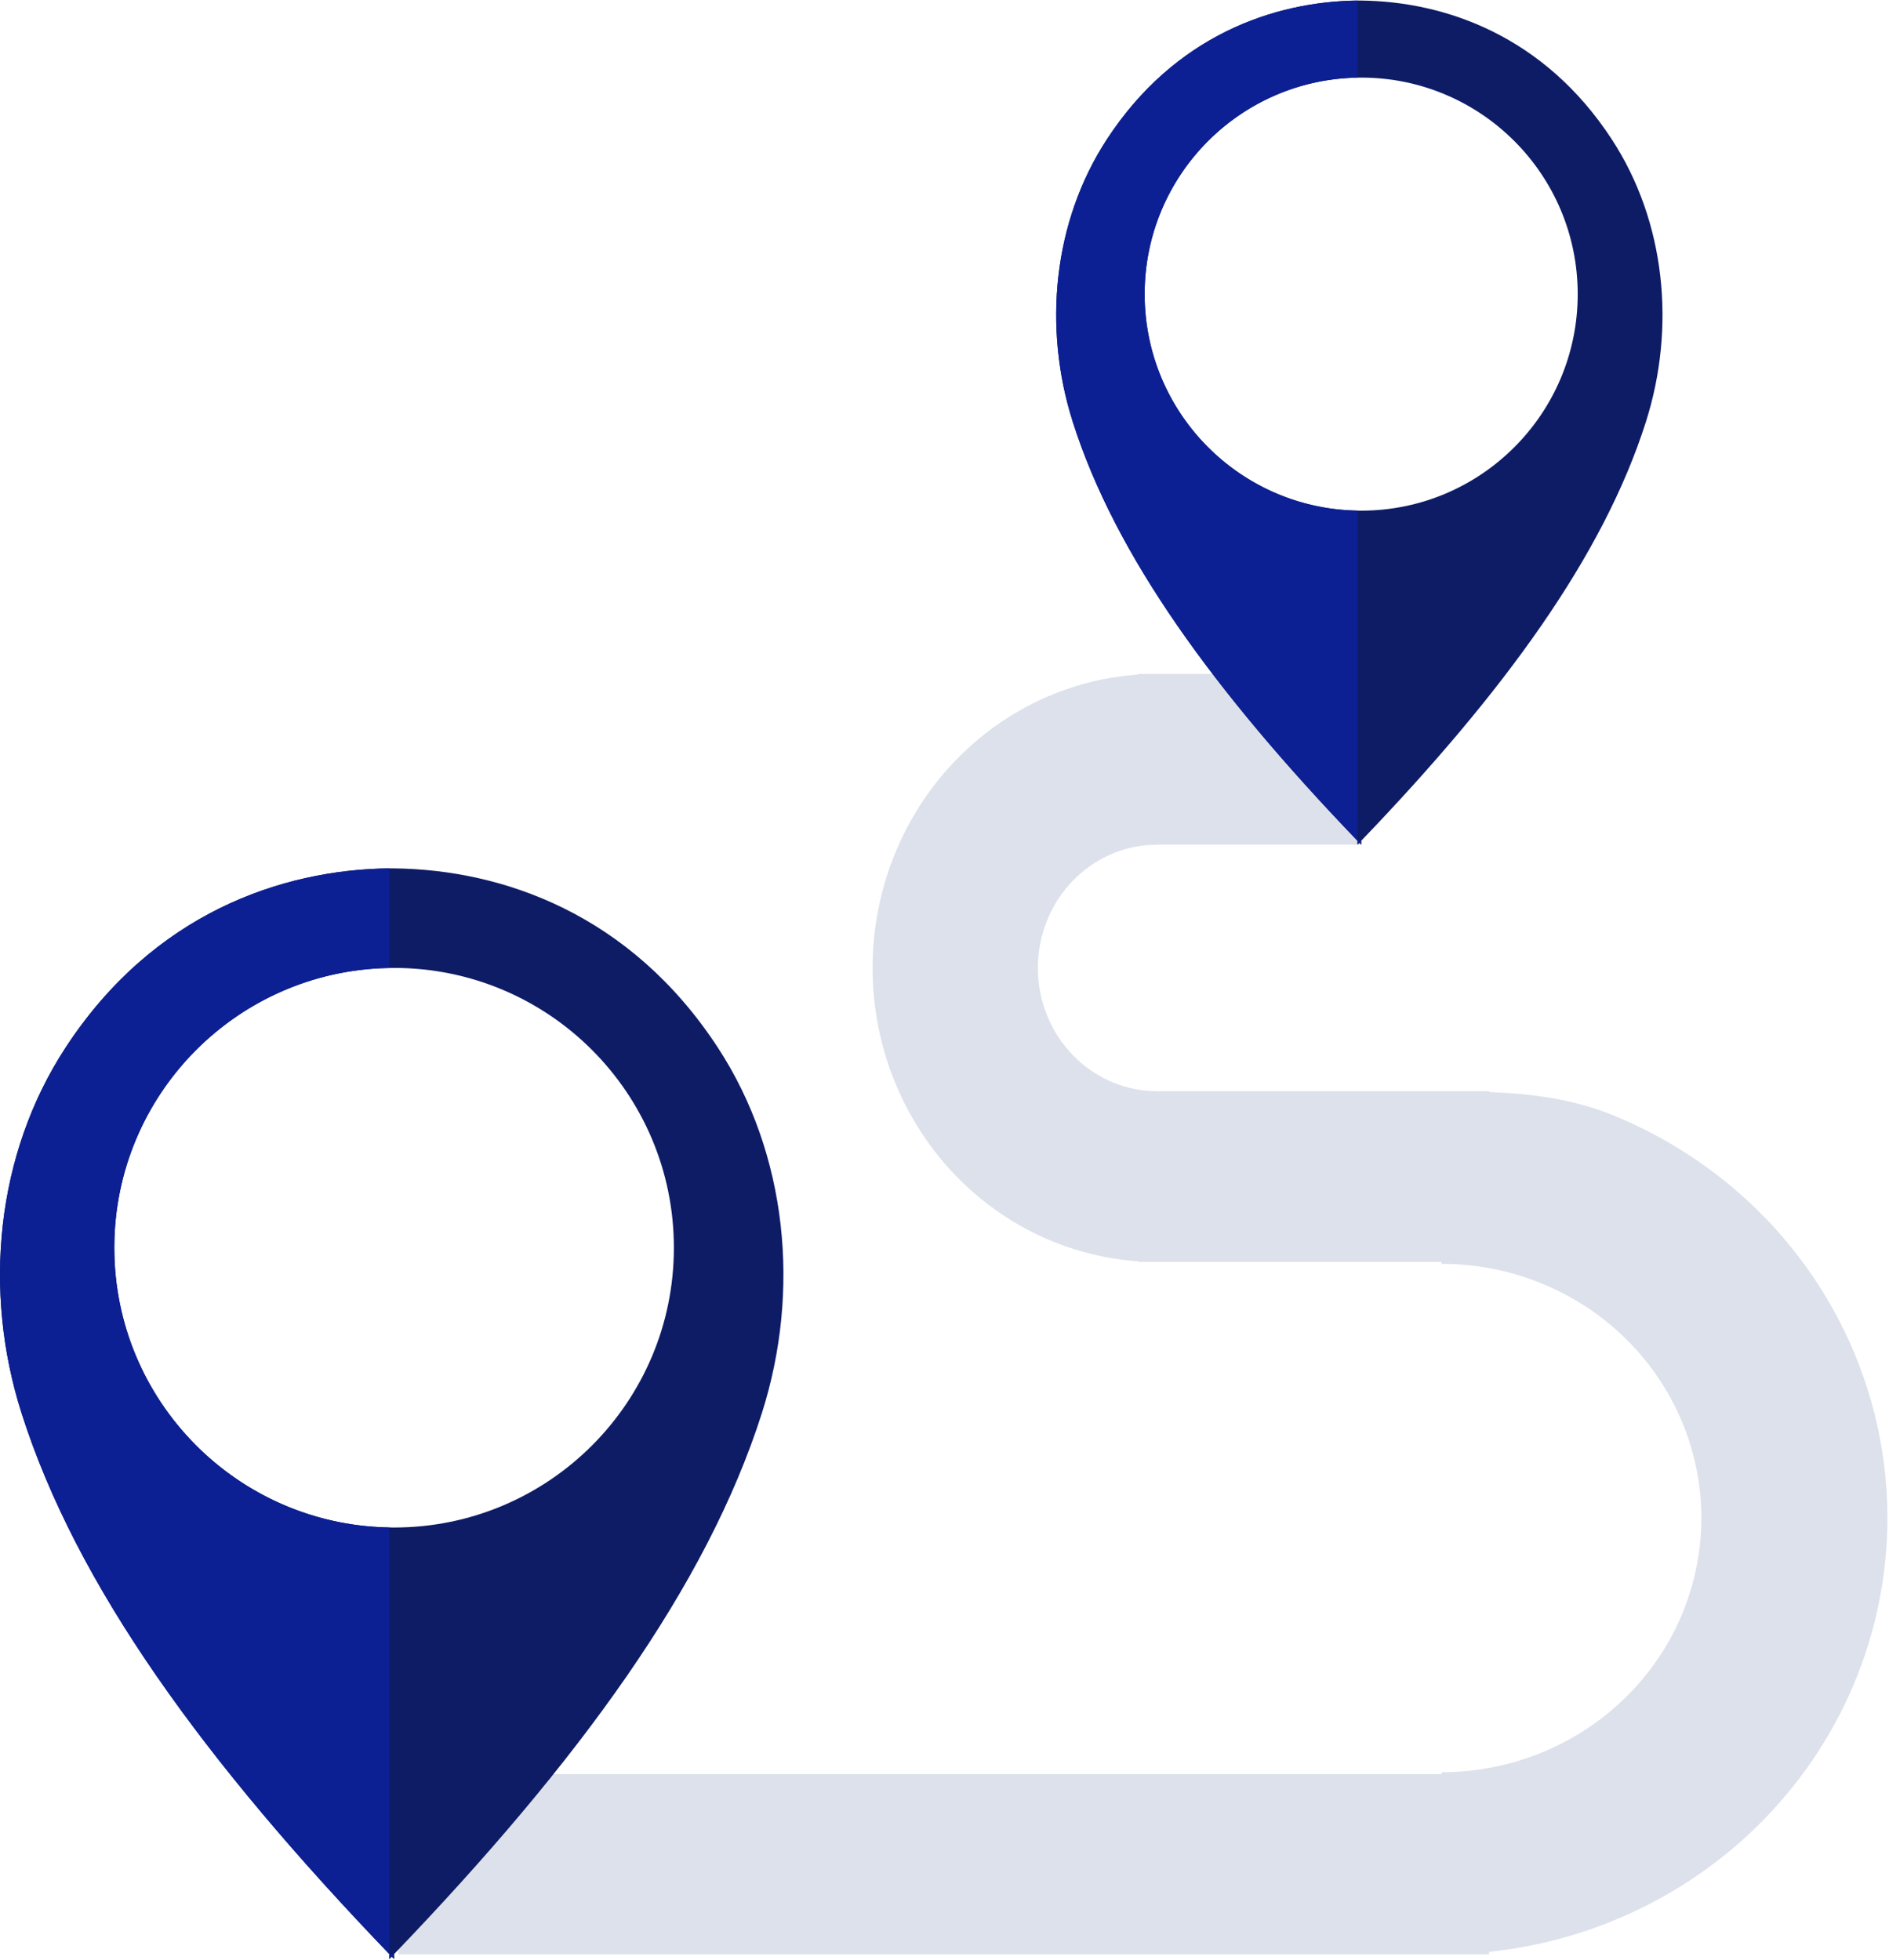 <svg width="717" height="744" viewBox="0 0 717 744" fill="none" xmlns="http://www.w3.org/2000/svg">
<path d="M432 255.8V256.048C431.154 256.106 430.309 256.175 429.466 256.254C409.47 258.123 390.404 265.716 374.4 278.119C370.335 281.27 366.467 284.73 362.832 288.487C362.347 288.988 361.868 289.493 361.393 290.003C342.04 310.776 331.2 338.51 331.2 367.4C331.2 396.289 342.04 424.024 361.393 444.797C361.868 445.306 362.347 445.812 362.832 446.313C366.467 450.069 370.335 453.53 374.4 456.68C390.404 469.084 409.469 476.676 429.464 478.546C430.308 478.625 431.153 478.693 432 478.752V479H547.2V479.718C560.146 479.718 572.964 482.213 584.925 487.062C596.885 491.911 607.752 499.018 616.906 507.977C626.06 516.936 633.321 527.572 638.275 539.278C643.23 550.983 645.779 563.53 645.779 576.2C645.779 588.87 643.23 601.416 638.275 613.122C633.321 624.828 626.06 635.464 616.906 644.423C607.752 653.382 596.885 660.489 584.925 665.337C572.964 670.186 560.146 672.682 547.2 672.682V673.4H151.2V741.8H565.2V740.86C581.242 739.18 596.987 735.26 611.95 729.194C632.478 720.872 651.131 708.674 666.842 693.297C682.554 677.919 695.017 659.664 703.52 639.572C712.023 619.481 716.4 597.947 716.4 576.2C716.4 554.453 712.023 532.919 703.52 512.827C695.017 492.736 682.554 474.48 666.842 459.103C651.131 443.726 632.478 431.528 611.95 423.205C596.987 417.14 581.242 415.132 565.2 414.489V414.2H439.2V414.182C437.925 414.182 436.656 414.126 435.395 414.017C425.461 413.151 416.061 408.917 408.675 401.949C408.169 401.472 407.673 400.982 407.187 400.48C398.697 391.706 393.927 379.807 393.927 367.4C393.927 354.992 398.697 343.093 407.187 334.32C407.673 333.817 408.169 333.328 408.675 332.851C416.061 325.882 425.462 321.648 435.395 320.783C436.656 320.673 437.925 320.618 439.2 320.618V320.6H516.6V255.8H432Z" fill="#DCE1EB"/>
<path fill-rule="evenodd" clip-rule="evenodd" d="M516.657 0.2V0.208C548.453 0.574 586.079 13.53 611.782 52.885C632.286 84.28 636.086 124.463 624.709 160.193C608.559 210.916 571.11 262.47 516.657 319.153V320.6L515.96 319.877L515.264 320.6V319.153C460.81 262.47 423.361 210.916 407.211 160.193C395.834 124.463 399.634 84.28 420.139 52.885C445.842 13.53 483.467 0.574 515.264 0.208V0.2C515.495 0.2 515.728 0.201 515.96 0.202C516.193 0.201 516.425 0.2 516.657 0.2ZM516.657 193.833C562.049 193.833 598.846 157.036 598.846 111.644C598.846 66.252 562.049 29.454 516.657 29.454C471.265 29.454 434.467 66.252 434.467 111.644C434.467 157.036 471.265 193.833 516.657 193.833Z" fill="#0E1C66"/>
<path fill-rule="evenodd" clip-rule="evenodd" d="M515.263 0.208C483.467 0.574 445.841 13.53 420.139 52.885C399.634 84.28 395.834 124.463 407.211 160.193C423.361 210.915 460.81 262.47 515.263 319.152V193.821C470.514 193.077 434.467 156.57 434.467 111.643C434.467 66.717 470.514 30.209 515.263 29.465V0.208ZM515.264 319.204V320.6L515.96 319.877L516.657 320.6V319.204H515.264Z" fill="#0C2093"/>
<path fill-rule="evenodd" clip-rule="evenodd" d="M149.582 329.6V329.61C190.668 330.083 239.285 346.824 272.497 397.675C298.991 438.242 303.902 490.164 289.201 536.332C268.333 601.872 219.944 668.488 149.582 741.729V743.6L148.682 742.665L147.782 743.6V741.729C77.421 668.488 29.032 601.872 8.164 536.332C-6.537 490.164 -1.627 438.242 24.868 397.675C58.08 346.824 106.697 330.083 147.782 329.61V329.6C148.082 329.6 148.382 329.6 148.682 329.602C148.983 329.6 149.283 329.6 149.582 329.6ZM149.583 579.8C208.235 579.8 255.783 532.252 255.783 473.6C255.783 414.947 208.235 367.4 149.583 367.4C90.93 367.4 43.383 414.947 43.383 473.6C43.383 532.252 90.93 579.8 149.583 579.8Z" fill="#0E1C66"/>
<path fill-rule="evenodd" clip-rule="evenodd" d="M147.783 329.6C147.783 329.6 147.783 329.6 147.782 329.6V329.61C106.697 330.083 58.08 346.824 24.868 397.675C-1.627 438.242 -6.537 490.164 8.164 536.332C29.032 601.872 77.421 668.488 147.782 741.729V743.6L148.682 742.665L149.582 743.6V741.8H147.783V579.785C89.96 578.824 43.383 531.651 43.383 473.6C43.383 415.548 89.96 368.375 147.783 367.415V329.6Z" fill="#0C2093"/>
</svg>
